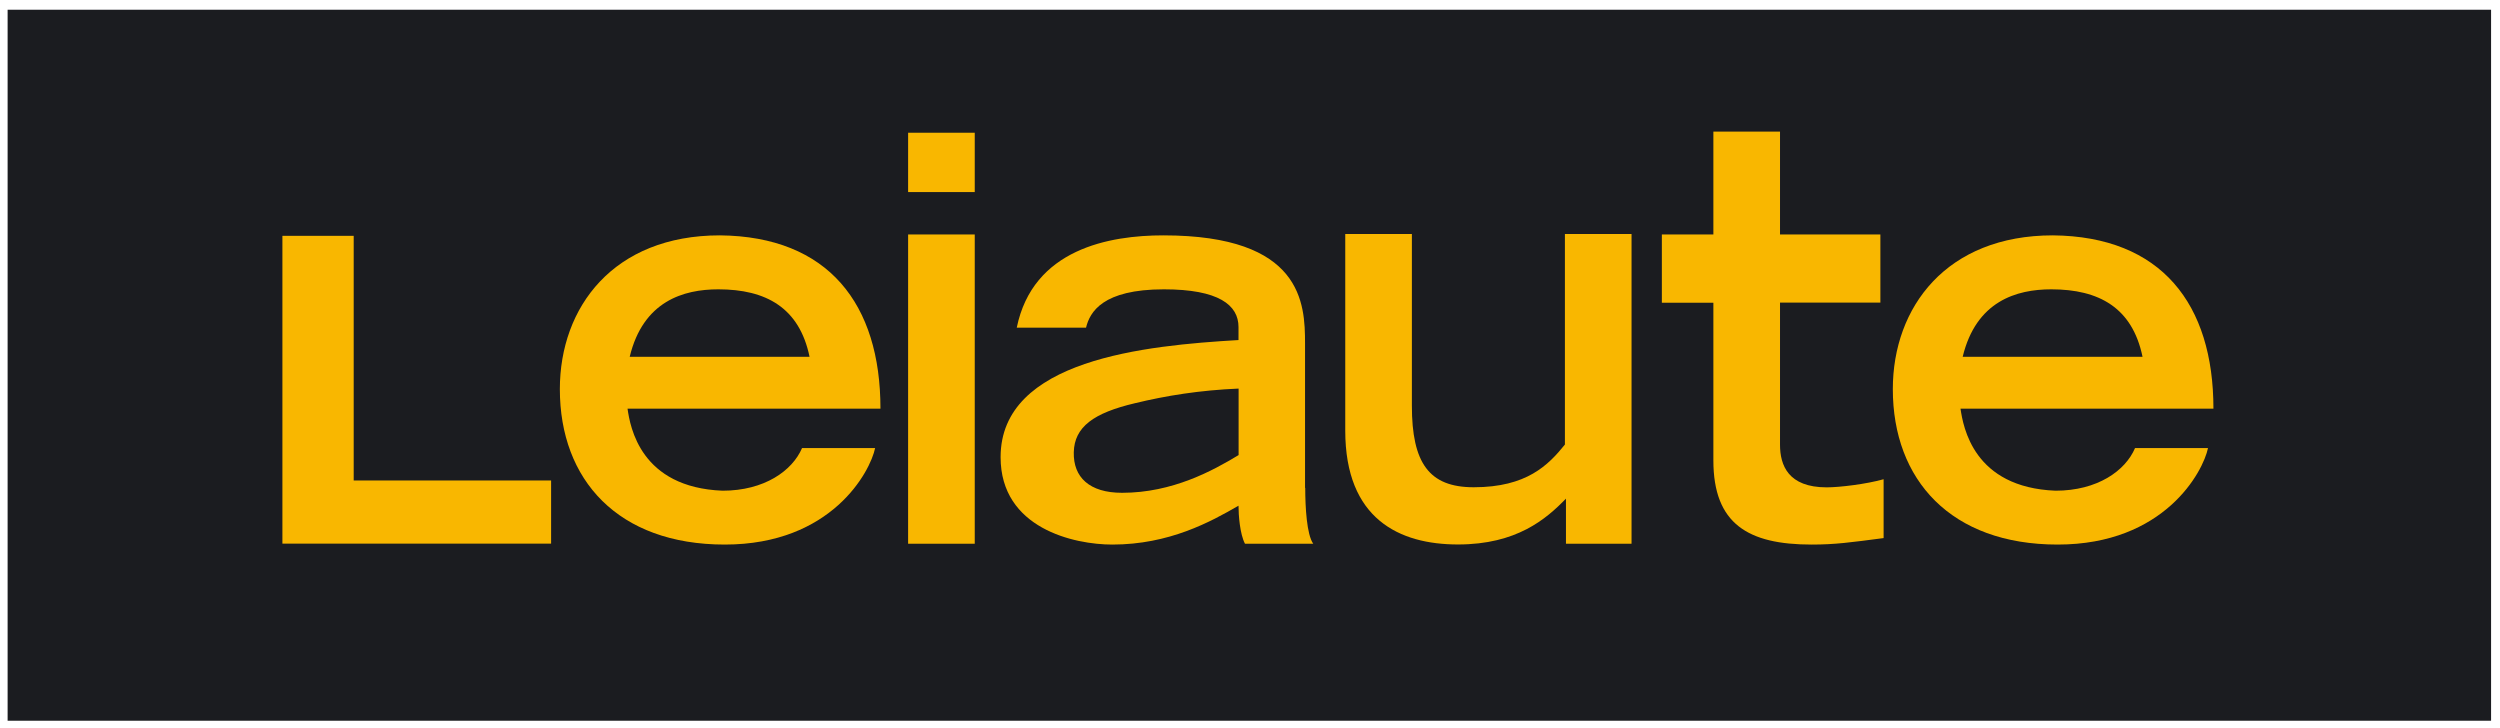 <?xml version="1.0" encoding="UTF-8"?>
<svg data-bbox="0.722 0.922 235.432 67.402" xmlns="http://www.w3.org/2000/svg" viewBox="0 0 237 69" height="69" width="237" data-type="color">
    <g>
        <g clip-path="url(#ca3d3ca0-29a6-4ac7-8bbc-89449f2024dd)">
            <path fill="#1B1C20" d="M236.154.922H.722v67.402h235.432z" data-color="1"/>
            <path fill="#F9B700" d="M26.772 22.357h6.758V45.55h18.715v5.986H26.772z" data-color="2"/>
            <path fill="#F9B700" d="M82.963 42.47c-.46 2.246-4.127 9.155-14.255 9.155s-15.634-6.14-15.634-14.733c0-7.78 5.091-14.58 15.174-14.58 10.281.1 15.22 6.502 15.22 16.427H59.49c.252 1.739 1.225 7.471 9.01 7.779 3.965 0 6.614-1.893 7.533-4.039h6.92zm-6.218-8.648c-.964-4.655-4.127-6.394-8.65-6.394-3.307 0-7.127 1.123-8.398 6.394h17.057z" data-color="2"/>
            <path fill="#F9B700" d="M86.09 12.586h6.316v5.624h-6.317zm0 9.644h6.316v29.314h-6.317z" data-color="2"/>
            <path fill="#F9B700" d="M123.736 46.246c0 1.838.144 4.438.757 5.298h-6.47c-.477-.915-.612-2.69-.612-3.604-2.641 1.53-6.569 3.685-11.967 3.685-3.613 0-10.587-1.53-10.587-8.286 0-9.264 13.741-10.586 22.554-11.102v-1.232c0-2.091-1.884-3.577-7.074-3.577-5.803 0-7.019 2.147-7.38 3.632h-6.568c1.532-7.471 8.803-8.748 13.894-8.748 13.183 0 13.435 6.448 13.435 10.233v13.71zm-6.316-9.409c-3.668.154-6.867.67-9.822 1.386-3.92.924-5.749 2.246-5.803 4.654-.054 2.355 1.469 3.84 4.578 3.84 4.784 0 8.605-2.1 11.047-3.577z" data-color="2"/>
            <path fill="#F9B700" d="M154.661 51.544h-6.208V47.27c-1.884 1.947-4.686 4.346-10.237 4.346-5.55 0-10.686-2.408-10.686-10.794V22.185h6.316v16.282c0 5.425 1.631 7.725 5.857 7.725 5.037 0 7.074-2.101 8.65-4.048V22.185h6.317v29.35z" data-color="2"/>
            <path fill="#F9B700" d="M157.544 22.23h4.884v-9.753h6.317v9.753h9.515v6.457h-9.515v13.466c0 1.947.766 4.048 4.424 4.048 1.216 0 3.766-.308 5.397-.77v5.579c-3.108.407-4.586.615-6.821.615-6.01 0-9.317-1.947-9.317-7.978v-14.95h-4.884z" data-color="2"/>
            <path fill="#F9B700" d="M209.32 42.47c-.46 2.246-4.127 9.155-14.255 9.155s-15.625-6.14-15.625-14.733c0-7.78 5.091-14.58 15.174-14.58 10.282.1 15.22 6.502 15.22 16.427h-23.978c.261 1.739 1.225 7.471 9.011 7.779 3.973 0 6.623-1.893 7.533-4.039h6.92zm-6.208-8.648c-.965-4.655-4.127-6.394-8.651-6.394-3.307 0-7.127 1.123-8.398 6.394h17.058z" data-color="2"/>
        </g>
        <defs fill="none">
            <clipPath id="ca3d3ca0-29a6-4ac7-8bbc-89449f2024dd">
                <path fill="#ffffff" d="M236.154.922v67.402H.722V.922z"/>
            </clipPath>
        </defs>
    </g>
</svg>
